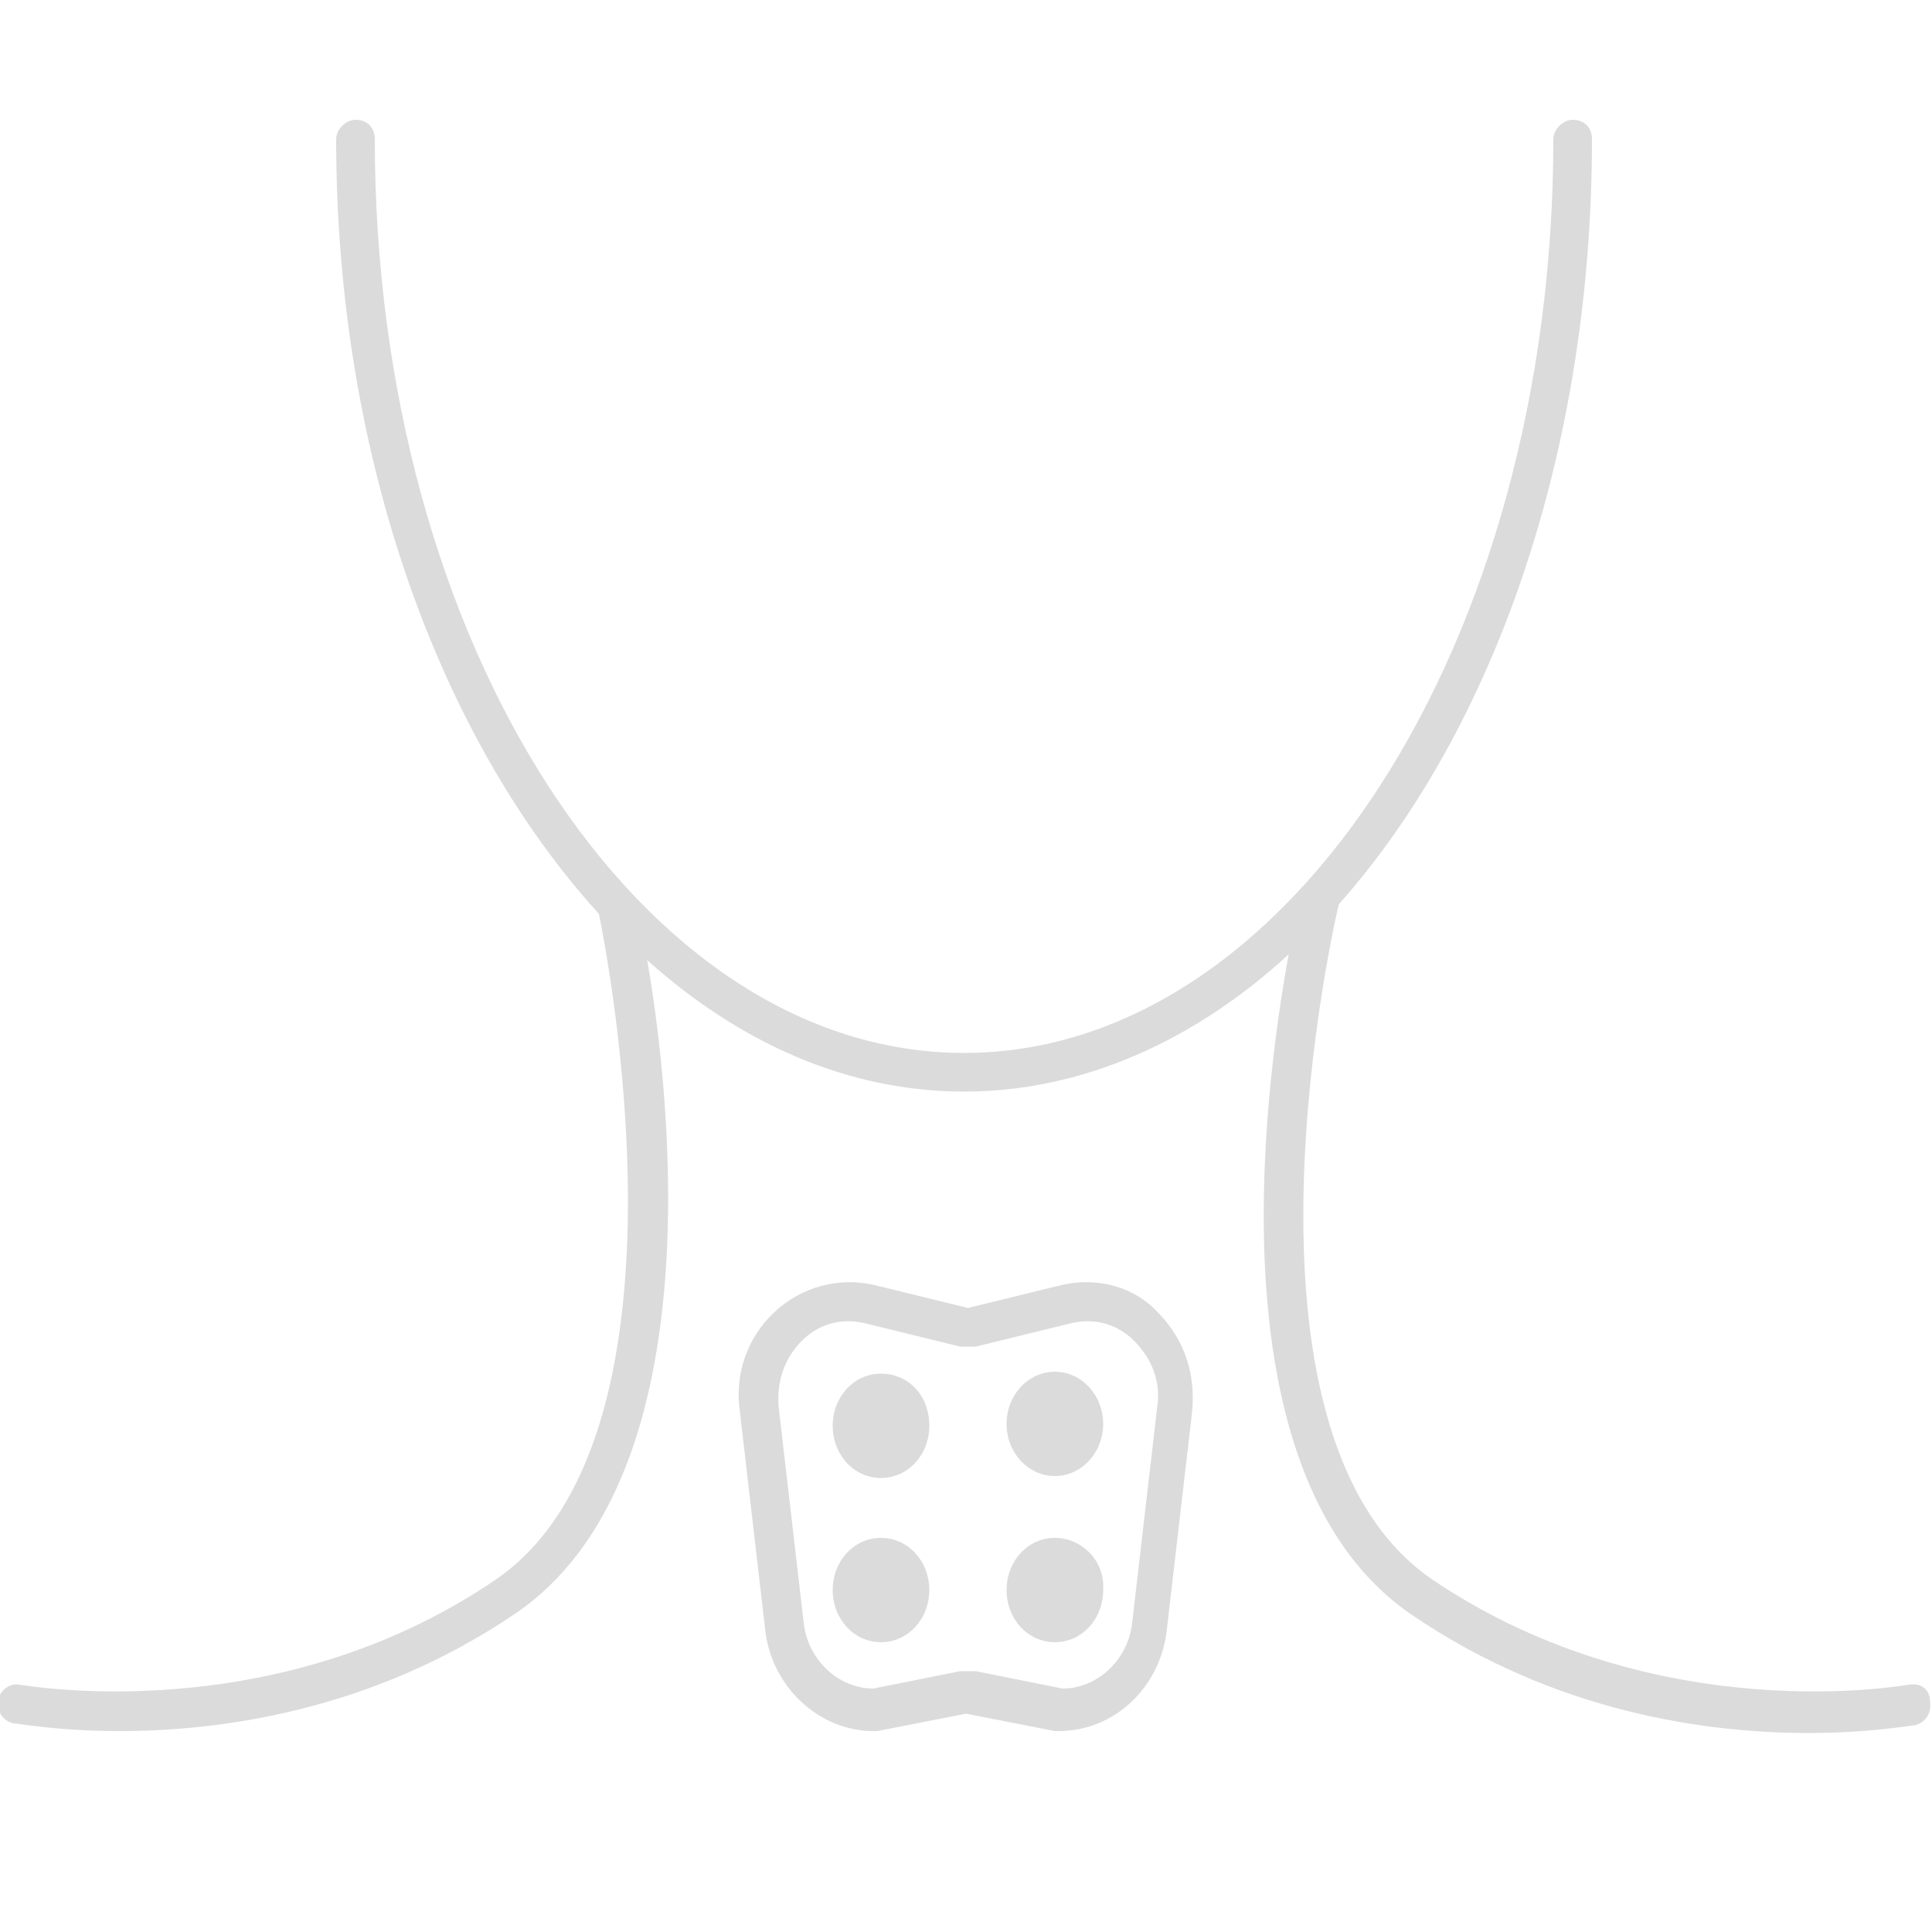 <?xml version="1.0" encoding="utf-8"?>
<!-- Generator: Adobe Illustrator 23.0.1, SVG Export Plug-In . SVG Version: 6.00 Build 0)  -->
<svg version="1.1" id="Слой_1" xmlns="http://www.w3.org/2000/svg" xmlns:xlink="http://www.w3.org/1999/xlink" x="0px" y="0px"
	 viewBox="0 0 100 100" style="enable-background:new 0 0 100 100;" xml:space="preserve">
<style type="text/css">
	.st0{fill:#DADBDA;}
</style>
<g>
	<path class="st0" d="M45.6,71.1c-1.4,0-2.5,1.2-2.5,2.7c0,1.5,1.1,2.7,2.5,2.7c1.4,0,2.5-1.2,2.5-2.7C48.1,72.2,47,71.1,45.6,71.1z
		"/>
	<ellipse class="st0" cx="54.6" cy="73.7" rx="2.5" ry="2.7"/>
	<path class="st0" d="M45.6,79.6c-1.4,0-2.5,1.2-2.5,2.7c0,1.5,1.1,2.7,2.5,2.7c1.4,0,2.5-1.2,2.5-2.7C48.1,80.8,47,79.6,45.6,79.6z
		"/>
	<path class="st0" d="M54.6,79.6c-1.4,0-2.5,1.2-2.5,2.7c0,1.5,1.1,2.7,2.5,2.7s2.5-1.2,2.5-2.7C57.2,80.8,56,79.6,54.6,79.6z"/>
	<path class="st0" d="M98.8,87.2c-0.1,0-13,2.4-24.6-5.4c-11.3-7.6-5-34.7-4.9-35c0,0,0,0,0,0c8-9,13.1-23.4,13.1-39.6
		c0-0.6-0.4-1-1-1c-0.5,0-1,0.5-1,1c0,26.1-13.7,47.3-30.5,47.3c-16.8,0-30.5-21.2-30.5-47.3c0-0.6-0.4-1-1-1c-0.5,0-1,0.5-1,1
		c0,16.5,5.4,31.1,13.6,40.1c0.4,2,5.4,27.2-5.4,34.5c-11.5,7.8-24.4,5.4-24.6,5.4c-0.5-0.1-1,0.3-1.1,0.8c-0.1,0.6,0.3,1.1,0.8,1.2
		c0.2,0,2.3,0.4,5.5,0.4c5.1,0,13-1,20.5-6.1c10.1-6.9,8.1-26.3,6.8-33.8c4.8,4.3,10.4,6.8,16.4,6.8c6.1,0,11.9-2.6,16.8-7.1
		c-1.4,7.7-3.8,27.3,6.4,34.2c7.5,5.1,15.4,6.1,20.5,6.1c3.2,0,5.3-0.4,5.5-0.4c0.5-0.1,0.9-0.6,0.8-1.2
		C99.9,87.4,99.4,87.1,98.8,87.2z"/>
	<path class="st0" d="M55,66.5l-4.9,1.2l-4.9-1.2c-1.8-0.4-3.7,0.1-5.1,1.4c-1.4,1.3-2.1,3.2-1.8,5.2l1.3,11.2
		c0.3,3,2.8,5.3,5.6,5.3c0.1,0,0.1,0,0.2,0l4.6-0.9c0,0,0,0,0,0c0,0,0,0,0,0l4.6,0.9c0.1,0,0.1,0,0.2,0c2.9,0,5.3-2.3,5.6-5.3
		l1.3-11.2c0.2-2-0.4-3.8-1.8-5.2C58.7,66.6,56.8,66.1,55,66.5z M59.9,72.8L58.6,84c-0.2,1.9-1.8,3.4-3.6,3.4l-4.5-0.9
		c-0.1,0-0.3,0-0.4,0c-0.1,0-0.2,0-0.4,0l-4.5,0.9c-1.8,0-3.4-1.5-3.6-3.4l-1.3-11.2c-0.1-1.3,0.3-2.5,1.2-3.4
		c0.9-0.9,2.1-1.2,3.3-0.9l4.9,1.2c0.1,0,0.3,0,0.4,0c0.1,0,0.3,0,0.4,0l4.9-1.2c1.2-0.3,2.4,0,3.3,0.9
		C59.6,70.3,60.1,71.5,59.9,72.8z"/>
</g>
</svg>

